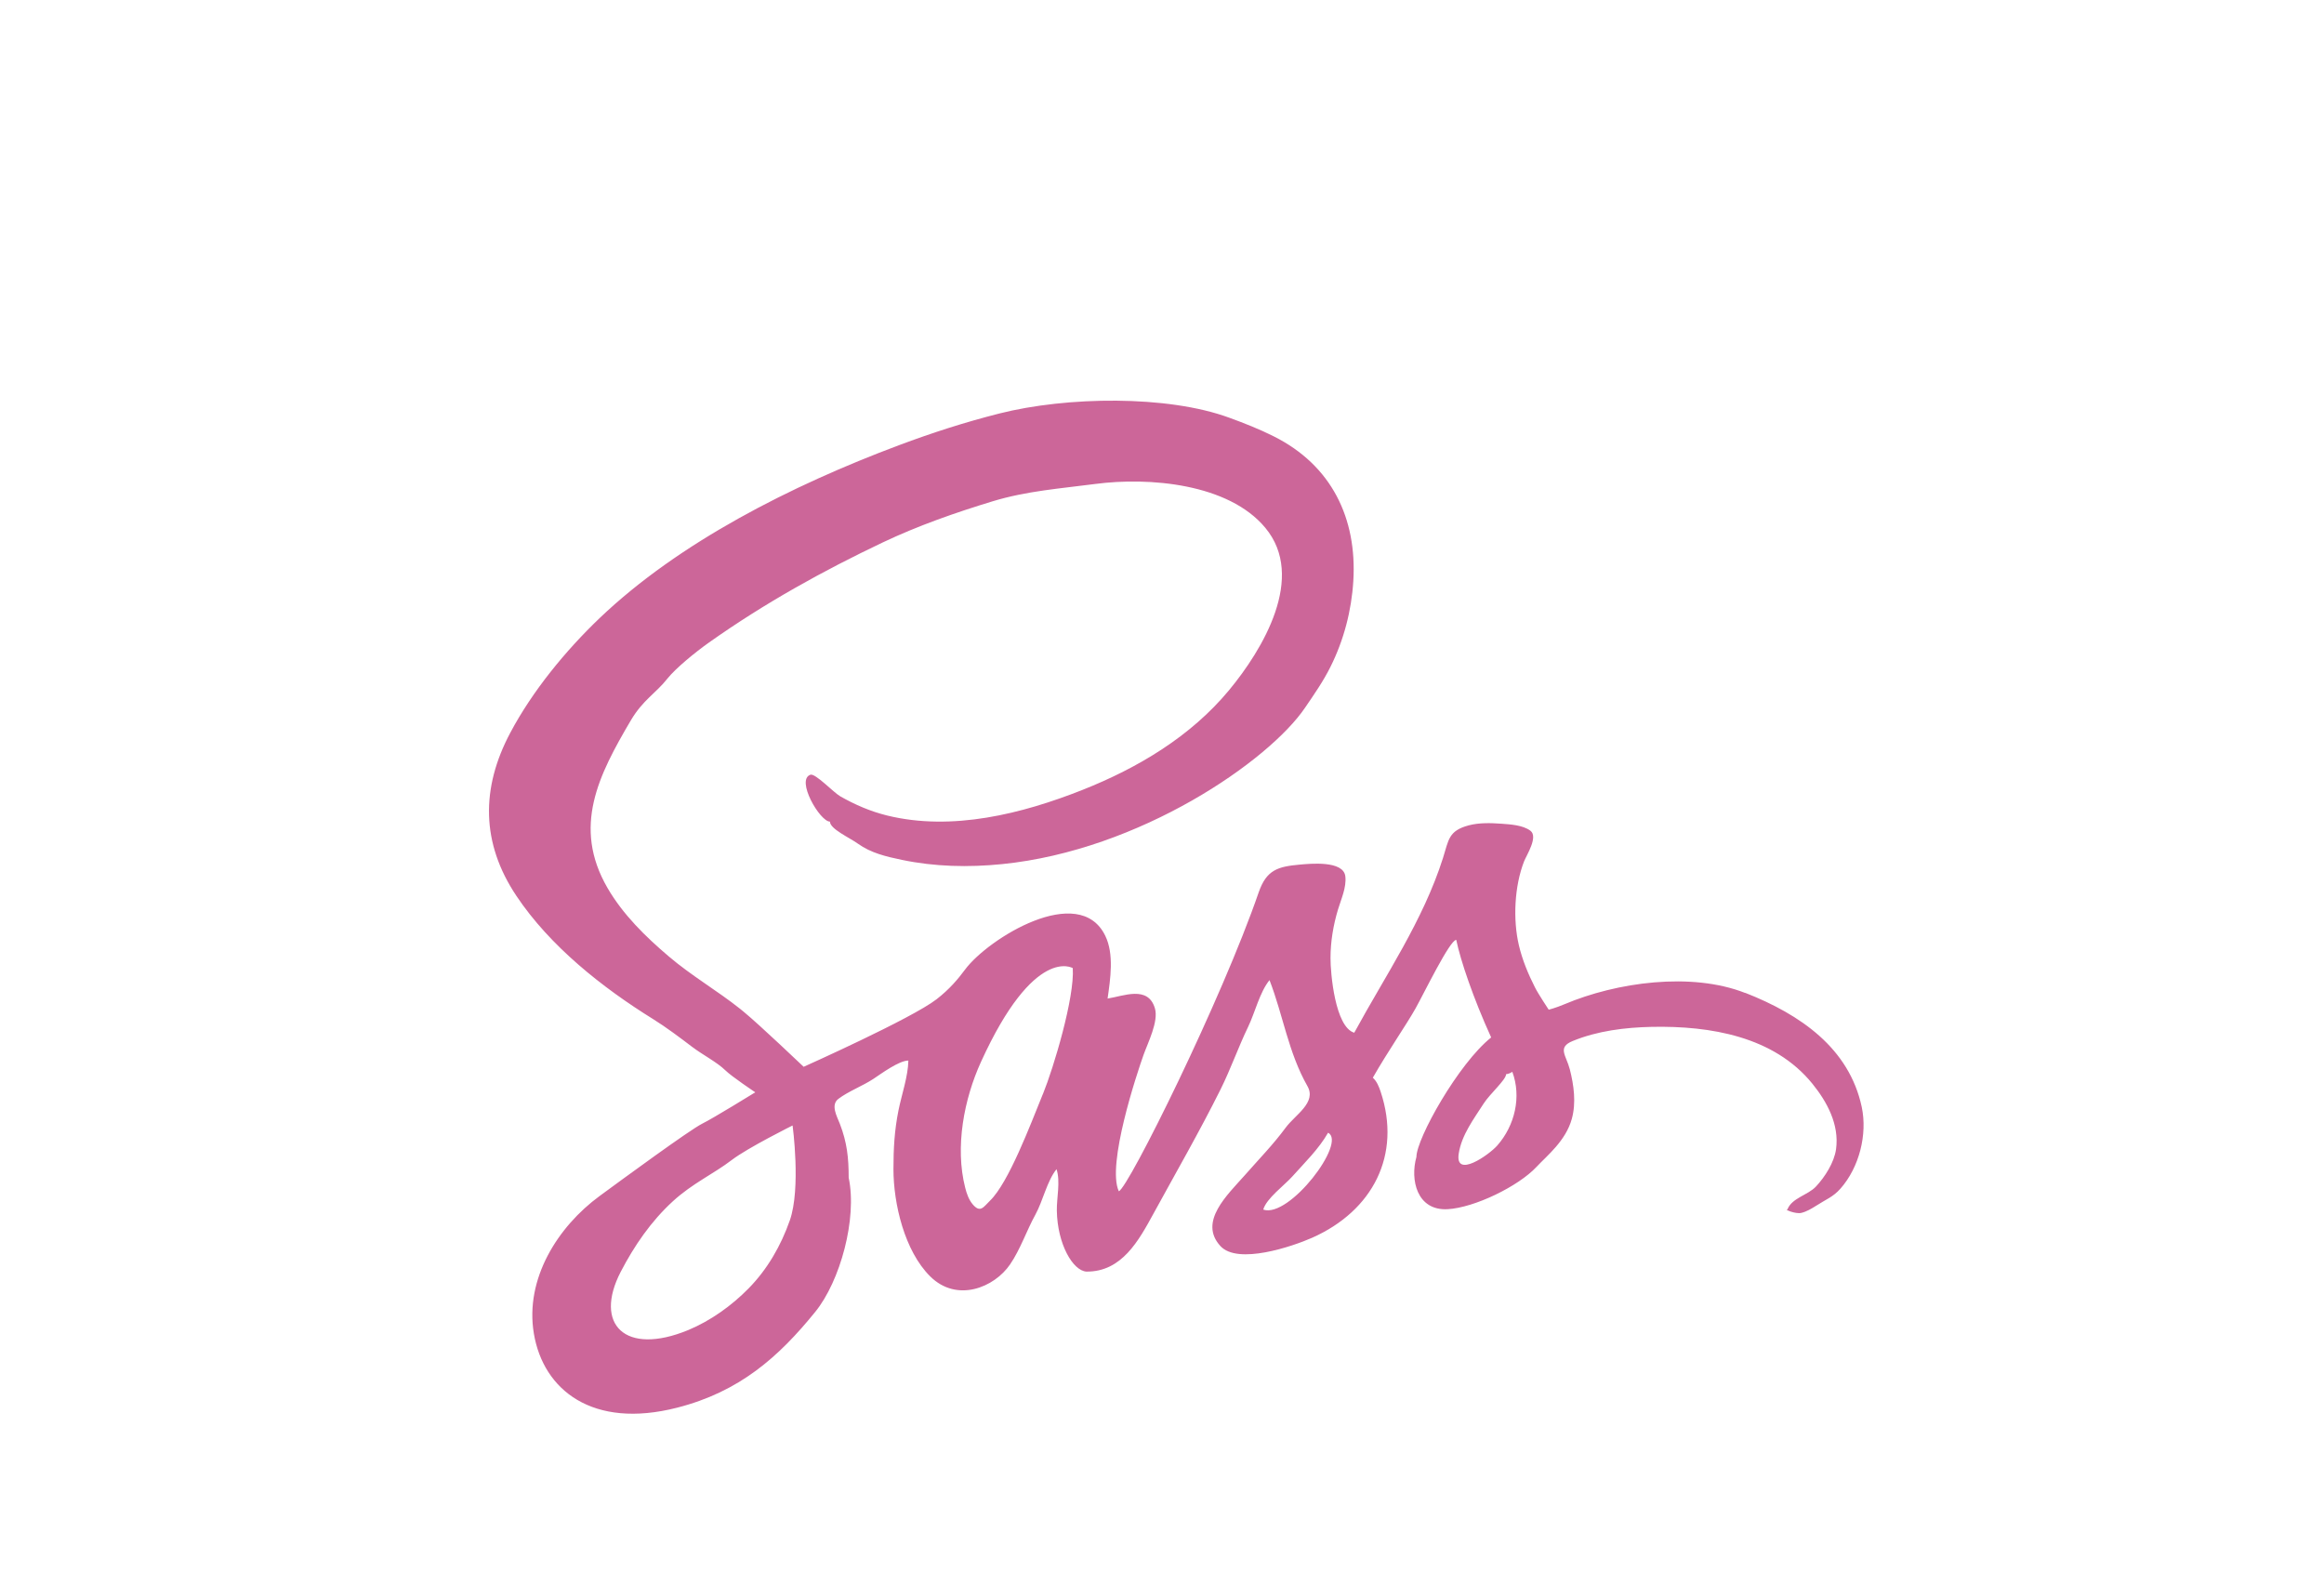 <?xml version="1.0" encoding="UTF-8"?>
<svg width="88px" height="60px" viewBox="0 0 88 60" version="1.1" xmlns="http://www.w3.org/2000/svg" xmlns:xlink="http://www.w3.org/1999/xlink">
    <!-- Generator: Sketch 50 (54983) - http://www.bohemiancoding.com/sketch -->
    <title>sass</title>
    <desc>Created with Sketch.</desc>
    <defs>
        <filter x="-21.3%" y="-16.2%" width="142.6%" height="157.5%" filterUnits="objectBoundingBox" id="filter-1">
            <feOffset dx="0" dy="5" in="SourceAlpha" result="shadowOffsetOuter1"></feOffset>
            <feGaussianBlur stdDeviation="3" in="shadowOffsetOuter1" result="shadowBlurOuter1"></feGaussianBlur>
            <feColorMatrix values="0 0 0 0 0   0 0 0 0 0   0 0 0 0 0  0 0 0 0.246 0" type="matrix" in="shadowBlurOuter1" result="shadowMatrixOuter1"></feColorMatrix>
            <feMerge>
                <feMergeNode in="shadowMatrixOuter1"></feMergeNode>
                <feMergeNode in="SourceGraphic"></feMergeNode>
            </feMerge>
        </filter>
    </defs>
    <g id="Page-1" stroke="none" stroke-width="1" fill="none" fill-rule="evenodd">
        <g id="Artboard-Copy" transform="translate(-155, -103)" fill="#CC6699" fill-rule="nonzero">
            <g id="sass" filter="url(#filter-1)" transform="translate(172, 112)">
                <g id="Group" transform="translate(0.679, 0.621)">
                    <path d="M48.406,22.978 C46.365,22.175 43.536,22.569 41.559,23.405 C41.228,23.545 40.964,23.611 40.964,23.611 C40.964,23.611 40.563,23.007 40.444,22.767 C40.186,22.259 39.967,21.731 39.836,21.178 C39.604,20.198 39.666,18.93 40.031,17.995 C40.13,17.747 40.576,17.063 40.269,16.833 C39.981,16.62 39.519,16.595 39.175,16.569 C38.771,16.54 38.332,16.526 37.935,16.631 C37.167,16.837 37.179,17.177 36.961,17.867 C36.204,20.248 34.786,22.302 33.601,24.483 C32.875,24.27 32.698,22.218 32.702,21.654 C32.702,21.034 32.806,20.414 32.985,19.819 C33.102,19.43 33.313,18.976 33.263,18.561 C33.192,17.953 31.924,18.082 31.53,18.118 C30.712,18.192 30.278,18.316 29.984,19.163 C28.583,23.232 25.049,30.359 24.686,30.486 C24.217,29.484 25.38,26.002 25.621,25.325 C25.782,24.869 26.201,24.052 26.052,23.558 C25.792,22.684 24.865,23.096 24.261,23.189 C24.365,22.451 24.514,21.508 24.171,20.808 C23.18,18.781 19.739,20.916 18.865,22.09 C18.597,22.452 18.277,22.834 17.786,23.215 C16.841,23.947 12.752,25.773 12.752,25.773 C12.752,25.773 11.096,24.196 10.493,23.699 L10.344,23.577 C9.483,22.891 8.509,22.33 7.644,21.593 C6.757,20.839 5.911,20.01 5.325,19.002 C3.98,16.683 4.993,14.719 6.209,12.654 C6.668,11.879 7.16,11.625 7.589,11.079 C7.899,10.689 8.647,10.075 9.174,9.703 C11.294,8.203 13.505,6.984 15.745,5.919 C17.084,5.284 18.489,4.793 19.906,4.361 C21.203,3.967 22.473,3.878 23.796,3.704 C25.825,3.437 28.835,3.684 30.231,5.362 C31.787,7.227 30.135,9.977 28.855,11.519 C27.41,13.261 25.416,14.454 23.312,15.288 C21.025,16.194 18.374,16.861 15.915,16.259 C15.283,16.103 14.703,15.853 14.14,15.533 C13.882,15.386 13.194,14.652 13.009,14.714 C12.444,14.905 13.368,16.49 13.748,16.49 C13.748,16.768 14.487,17.095 14.805,17.324 C15.301,17.68 15.878,17.814 16.471,17.938 C17.713,18.198 18.991,18.227 20.262,18.099 C25.494,17.575 30.38,14.181 31.738,12.176 C32.081,11.673 32.433,11.168 32.703,10.623 C33.206,9.616 33.497,8.5 33.565,7.383 C33.711,5.01 32.746,3 30.556,1.903 C30.01,1.628 29.44,1.404 28.869,1.196 C26.528,0.334 22.712,0.39 20.158,1.037 C18.854,1.368 17.632,1.761 16.358,2.238 C12.286,3.763 8.035,5.914 5.03,8.78 C3.733,10.018 2.479,11.551 1.645,13.122 C0.526,15.225 0.538,17.303 1.875,19.302 C3.149,21.209 5.127,22.774 7.054,23.969 C7.534,24.266 8.068,24.668 8.535,25.023 C8.928,25.32 9.472,25.598 9.788,25.908 C10.032,26.147 10.92,26.739 10.92,26.739 C10.92,26.739 9.328,27.722 8.907,27.929 C8.445,28.158 5.887,30.033 5.024,30.667 C3.452,31.82 2.185,33.796 2.537,35.879 C2.896,38.014 4.76,39.5 7.96,38.681 C10.318,38.079 11.8,36.769 13.192,35.052 C14.135,33.89 14.786,31.522 14.457,29.971 C14.457,29.217 14.395,28.638 14.122,27.93 C14.011,27.645 13.765,27.217 14.067,26.988 C14.451,26.697 14.977,26.504 15.391,26.232 C15.692,26.033 16.363,25.537 16.717,25.537 C16.705,26.141 16.463,26.823 16.343,27.422 C16.19,28.182 16.152,28.869 16.152,29.649 C16.152,30.954 16.57,32.745 17.543,33.709 C18.556,34.714 19.971,34.131 20.568,33.256 C20.956,32.691 21.196,31.97 21.529,31.367 C21.814,30.849 21.966,30.099 22.327,29.65 C22.482,30.114 22.33,30.734 22.339,31.222 C22.36,32.487 22.946,33.496 23.459,33.528 C24.801,33.541 25.442,32.348 25.995,31.339 C26.851,29.773 27.74,28.23 28.537,26.632 C28.934,25.831 29.202,25.048 29.586,24.252 C29.843,23.718 30.02,22.95 30.392,22.491 C30.91,23.83 31.106,25.235 31.826,26.501 C32.186,27.128 31.37,27.582 31.003,28.079 C30.535,28.715 29.98,29.282 29.458,29.877 C28.799,30.623 27.689,31.641 28.533,32.561 C29.191,33.28 31.261,32.577 32.01,32.245 C34.296,31.228 35.4,29.121 34.601,26.719 C34.539,26.533 34.457,26.322 34.304,26.186 C34.886,25.169 35.568,24.19 35.913,23.578 C36.233,23.01 37.221,20.967 37.463,20.967 C37.624,21.742 38.103,23.165 38.785,24.662 C37.545,25.65 35.955,28.493 35.955,29.187 C35.71,30.052 35.973,31.228 37.136,31.165 C38.15,31.109 39.814,30.301 40.504,29.561 C40.905,29.132 41.612,28.575 41.84,27.741 C42.007,27.133 41.917,26.471 41.763,25.868 C41.626,25.339 41.279,25.041 41.869,24.798 C42.809,24.411 43.857,24.283 44.87,24.261 C47.087,24.217 49.498,24.625 50.949,26.415 C51.5,27.095 51.974,27.959 51.844,28.895 C51.772,29.399 51.426,29.941 51.083,30.308 C50.782,30.631 50.17,30.74 50.004,31.173 C49.864,31.173 50.317,31.355 50.525,31.306 C50.733,31.257 50.913,31.145 51.092,31.034 C51.464,30.792 51.73,30.706 52.012,30.386 C52.723,29.581 53.037,28.336 52.818,27.299 C52.343,25.07 50.499,23.794 48.404,22.972 L48.406,22.978 Z M12.227,31.592 C11.892,32.546 11.381,33.439 10.664,34.168 C10.025,34.818 9.23,35.389 8.379,35.743 C5.98,36.731 4.798,35.517 5.825,33.536 C6.337,32.551 6.972,31.623 7.801,30.864 C8.552,30.178 9.326,29.84 10.037,29.297 C10.644,28.835 12.333,27.995 12.333,27.995 C12.333,27.995 12.656,30.368 12.227,31.593 L12.227,31.592 Z M21.811,26.803 C21.327,27.993 20.513,30.158 19.811,30.84 C19.565,31.078 19.445,31.324 19.154,30.982 C19.005,30.806 18.924,30.572 18.869,30.353 C18.474,28.807 18.825,26.995 19.467,25.586 C21.491,21.147 22.942,22.037 22.942,22.037 C23.018,23.138 22.222,25.796 21.813,26.803 L21.811,26.803 Z M30.155,31.18 C30.273,30.758 30.961,30.257 31.252,29.93 C31.729,29.397 32.252,28.892 32.609,28.271 C33.333,28.626 31.141,31.516 30.158,31.181 L30.155,31.18 Z M39.018,28.752 C38.699,29.114 37.408,30.017 37.557,29.06 C37.666,28.353 38.125,27.752 38.502,27.163 C38.738,26.796 39.35,26.263 39.35,26.054 C39.437,26.042 39.516,26.012 39.586,25.963 C39.939,26.91 39.682,27.996 39.018,28.752 Z" id="Shape"></path>
                </g>
            </g>
        </g>
    </g>
</svg>